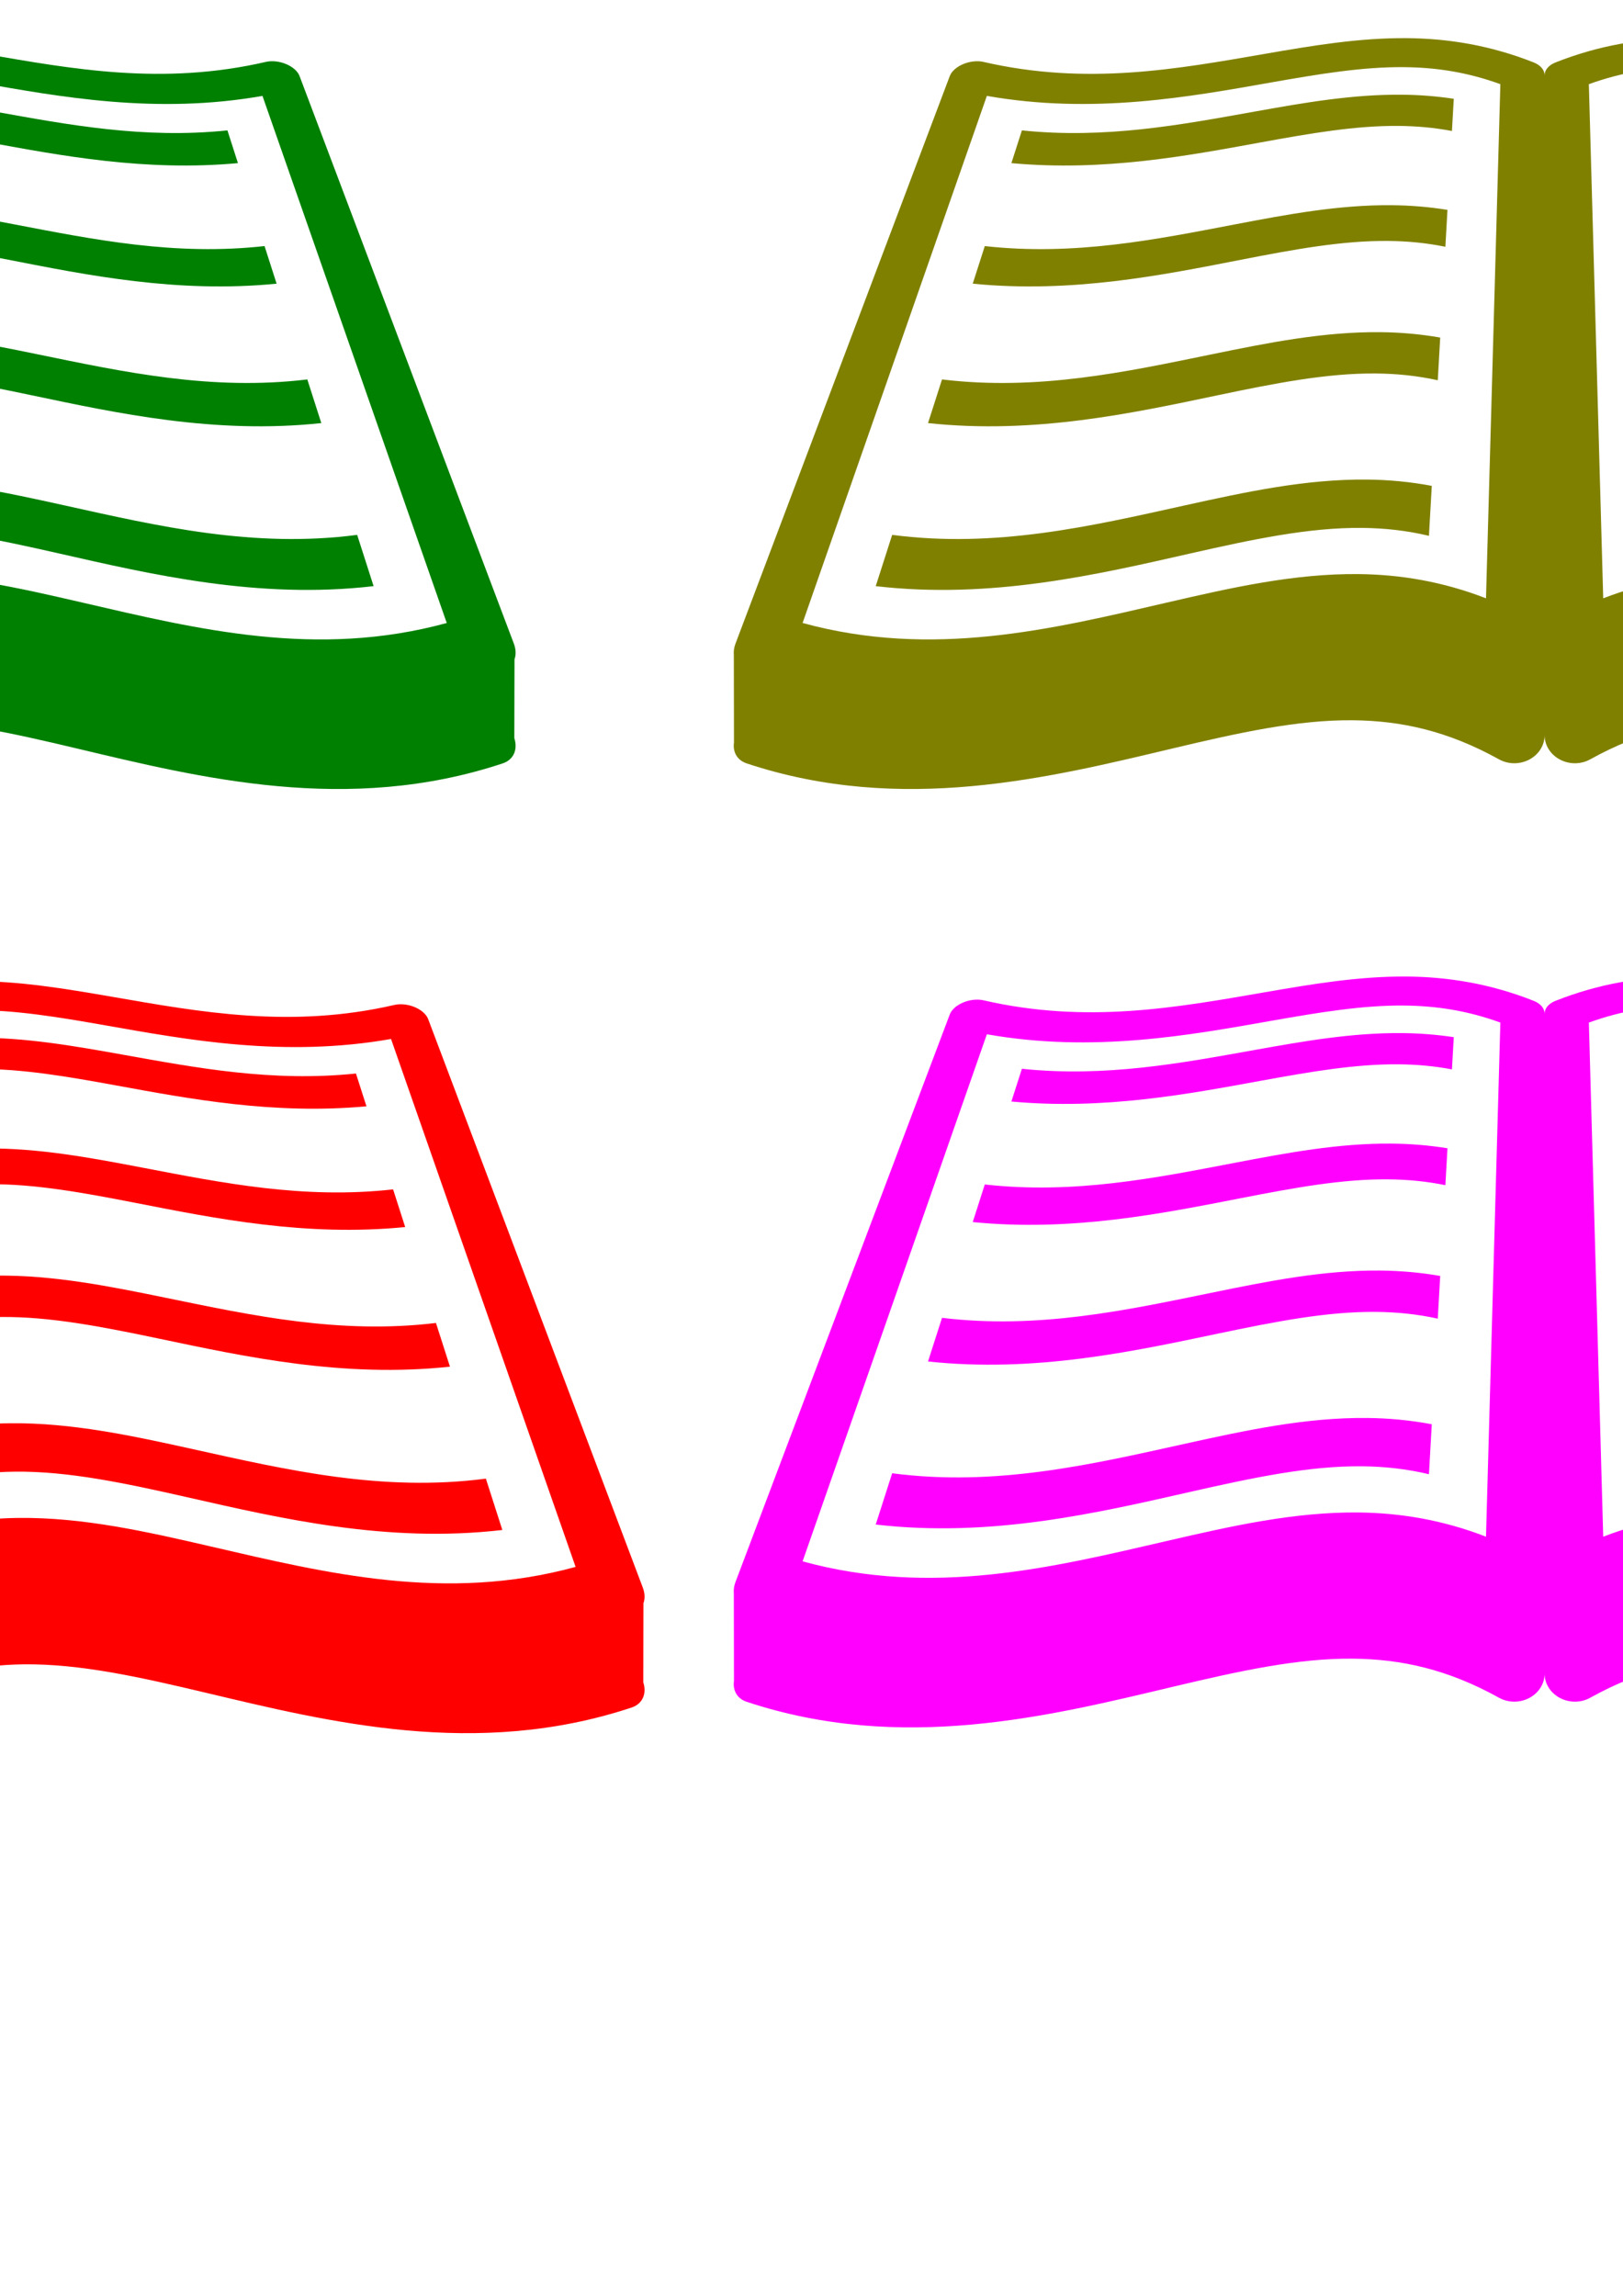 <?xml version="1.0" encoding="UTF-8" standalone="no"?>
<!-- Created with Inkscape (http://www.inkscape.org/) -->

<svg
   xmlns:dc="http://purl.org/dc/elements/1.1/"
   xmlns:cc="http://creativecommons.org/ns#"
   xmlns:rdf="http://www.w3.org/1999/02/22-rdf-syntax-ns#"
   xmlns:svg="http://www.w3.org/2000/svg"
   xmlns="http://www.w3.org/2000/svg"
   xmlns:sodipodi="http://sodipodi.sourceforge.net/DTD/sodipodi-0.dtd"
   xmlns:inkscape="http://www.inkscape.org/namespaces/inkscape"
   id="svg8"
   version="1.1"
   viewBox="0 0 210 297"
   height="1122.52"
   width="793.701"
   inkscape:version="0.92.5 (0.92.5+68)"
   sodipodi:docname="drawing - inkscape file .svg">
  <defs
     id="defs2" />
  <sodipodi:namedview
     id="base"
     pagecolor="#ffffff"
     bordercolor="#666666"
     borderopacity="1.0"
     inkscape:pageopacity="0.0"
     inkscape:pageshadow="2"
     inkscape:zoom="0.23733652"
     inkscape:cx="211.89833"
     inkscape:cy="755.43513"
     inkscape:document-units="px"
     inkscape:current-layer="layer1"
     showgrid="false"
     units="px"
     showborder="false"
     showguides="true"
     inkscape:guide-bbox="true"
     inkscape:object-paths="true"
     inkscape:snap-intersection-paths="false"
     inkscape:snap-smooth-nodes="true"
     inkscape:window-width="1319"
     inkscape:window-height="704"
     inkscape:window-x="47"
     inkscape:window-y="27"
     inkscape:window-maximized="1"
     inkscape:object-nodes="false"
     inkscape:snap-nodes="false" />
  <g
     inkscape:label="Layer 1"
     inkscape:groupmode="layer"
     id="layer1">
    <path
       style="color:#000000;font-style:normal;font-variant:normal;font-weight:normal;font-stretch:normal;font-size:medium;line-height:normal;font-family:sans-serif;font-variant-ligatures:normal;font-variant-position:normal;font-variant-caps:normal;font-variant-numeric:normal;font-variant-alternates:normal;font-feature-settings:normal;text-indent:0;text-align:start;text-decoration:none;text-decoration-line:none;text-decoration-style:solid;text-decoration-color:#000000;letter-spacing:normal;word-spacing:normal;text-transform:none;writing-mode:lr-tb;direction:ltr;text-orientation:mixed;dominant-baseline:auto;baseline-shift:baseline;text-anchor:start;white-space:normal;shape-padding:0;clip-rule:nonzero;display:inline;overflow:visible;visibility:visible;opacity:1;isolation:auto;mix-blend-mode:normal;color-interpolation:sRGB;color-interpolation-filters:linearRGB;solid-color:#000000;solid-opacity:1;vector-effect:none;fill:#ff0000;fill-opacity:1;fill-rule:nonzero;stroke:none;stroke-width:30;stroke-linecap:round;stroke-linejoin:round;stroke-miterlimit:4;stroke-dasharray:none;stroke-dashoffset:0;stroke-opacity:1;color-rendering:auto;image-rendering:auto;shape-rendering:auto;text-rendering:auto;enable-background:accumulate"
       d="M -149.236 478.963 C -172.615 478.78 -195.296 482.612 -218.387 486.605 C -261.419 494.048 -305.643 502.252 -356.221 490.584 C -359.211 489.895 -362.888 490.285 -366.133 491.639 C -369.389 492.997 -371.837 495.169 -372.715 497.492 L -477.508 775 C -477.959 776.195 -478.222 777.362 -478.324 778.482 L -478.332 778.48 L -478.332 778.604 C -478.382 779.233 -478.384 779.847 -478.328 780.441 L -478.256 823.414 C -478.409 824.507 -478.406 825.558 -478.25 826.547 L -478.25 826.596 L -478.244 826.596 C -477.715 829.834 -475.572 832.401 -472.088 833.559 C -396.29 858.741 -323.863 840.533 -263.693 826.244 C -231.597 818.622 -202.658 812.188 -175.4 812.482 C -152.094 812.735 -129.383 817.571 -104.121 831.592 C -99.588 834.107 -93.911 834.136 -89.277 831.67 C -84.665 829.215 -81.831 824.681 -81.83 819.814 C -81.829 824.681 -78.993 829.215 -74.381 831.67 C -69.747 834.136 -64.07 834.107 -59.537 831.592 C -34.276 817.571 -11.564 812.734 11.742 812.482 C 39 812.188 67.938 818.622 100.035 826.244 C 160.205 840.533 232.63 858.741 308.428 833.559 C 311.201 832.637 313.124 830.823 314.062 828.488 L 314.068 828.488 L 314.068 828.473 C 314.905 826.38 314.941 823.869 314.086 821.207 L 314.176 782.703 L 314.164 782.703 C 314.97 780.478 314.911 777.812 313.85 775 L 209.055 497.492 C 208.177 495.169 205.731 492.997 202.475 491.639 C 199.23 490.285 195.553 489.895 192.562 490.584 C 141.985 502.252 97.761 494.048 54.729 486.605 C 31.638 482.612 8.957 478.78 -14.422 478.963 C -34.406 479.119 -55.136 482.373 -76.564 490.875 C -79.822 492.168 -81.83 494.539 -81.83 497.119 C -81.83 494.539 -83.836 492.168 -87.094 490.875 C -108.522 482.373 -129.253 479.119 -149.236 478.963 z M -150.758 493.148 C -135.219 493.272 -120.003 495.469 -103.467 501.469 L -110.49 752.85 C -131.725 744.623 -152.479 741.223 -172.732 741.01 C -204.25 740.678 -235.105 747.66 -266.641 754.961 C -322.932 767.993 -381.177 782.315 -444.701 764.918 L -354.582 507.199 C -302.588 516.382 -255.405 507.653 -215.334 500.59 C -191.984 496.474 -170.844 492.989 -150.758 493.148 z M -12.9 493.148 C 7.186 492.989 28.326 496.474 51.676 500.59 C 91.747 507.653 138.93 516.382 190.924 507.199 L 281.043 764.918 C 217.519 782.315 159.273 767.993 102.982 754.961 C 71.447 747.66 40.592 740.678 9.074 741.01 C -11.179 741.223 -31.933 744.623 -53.168 752.85 L -60.191 501.469 C -43.655 495.469 -28.439 493.272 -12.9 493.148 z M -151.715 506.613 C -175.953 506.417 -199.489 510.539 -223.461 514.834 C -259.596 521.308 -296.559 528.316 -337.453 524.062 L -342.588 540.07 C -297.28 544.25 -256.11 536.413 -220.391 529.887 C -196.133 525.454 -174.182 521.701 -153.344 521.873 C -144.586 521.945 -135.939 522.683 -127.141 524.361 L -126.246 508.607 C -134.837 507.306 -143.33 506.681 -151.715 506.613 z M -11.943 506.613 C -20.328 506.681 -28.821 507.306 -37.412 508.607 L -36.518 524.361 C -27.719 522.683 -19.072 521.945 -10.314 521.873 C 10.524 521.701 32.475 525.454 56.732 529.887 C 92.452 536.413 133.622 544.25 178.93 540.07 L 173.795 524.062 C 132.9 528.316 95.938 521.308 59.803 514.834 C 35.831 510.539 12.295 506.417 -11.943 506.613 z M -156.559 560.643 C -182.475 560.418 -207.69 565.132 -233.391 570.049 C -272.168 577.467 -311.888 585.508 -355.598 580.627 L -361.494 599.012 C -312.987 603.821 -268.688 594.807 -230.305 587.309 C -204.264 582.221 -180.716 577.918 -158.404 578.115 C -149.027 578.198 -139.774 579.043 -130.359 580.969 L -129.334 562.924 C -138.515 561.435 -147.593 560.72 -156.559 560.643 z M -7.1 560.643 C -16.065 560.72 -25.143 561.435 -34.324 562.924 L -33.299 580.969 C -23.884 579.043 -14.631 578.198 -5.254 578.115 C 17.058 577.918 40.605 582.221 66.646 587.309 C 105.03 594.807 149.329 603.821 197.836 599.012 L 191.939 580.627 C 148.229 585.508 108.51 577.467 69.732 570.049 C 44.032 565.132 18.817 560.418 -7.1 560.643 z M -162.125 622.721 C -189.97 622.461 -217.119 627.907 -244.816 633.59 C -286.653 642.174 -329.572 651.491 -376.514 645.834 L -383.359 667.172 C -331.168 672.765 -283.22 662.286 -241.744 653.582 C -213.636 647.683 -188.246 642.695 -164.236 642.924 C -154.146 643.02 -144.192 644 -134.068 646.23 L -132.881 625.354 C -142.74 623.635 -152.492 622.81 -162.125 622.721 z M -1.533 622.721 C -11.166 622.81 -20.918 623.635 -30.777 625.354 L -29.59 646.23 C -19.467 644 -9.512 643.02 0.578 642.924 C 24.587 642.695 49.978 647.683 78.086 653.582 C 119.562 662.286 167.51 672.765 219.701 667.172 L 212.855 645.834 C 165.914 651.491 122.995 642.174 81.158 633.59 C 53.461 627.907 26.311 622.461 -1.533 622.721 z M -168.588 694.791 C -198.671 694.488 -228.075 700.848 -258.105 707.492 C -303.525 717.541 -350.204 728.466 -400.893 721.83 L -408.932 746.893 C -352.451 753.478 -300.204 741.144 -255.094 730.918 C -224.564 723.997 -197.018 718.152 -171.031 718.42 C -160.11 718.532 -149.34 719.681 -138.393 722.295 L -137.004 697.865 C -147.649 695.858 -158.181 694.896 -168.588 694.791 z M 4.93 694.791 C -5.477 694.896 -16.009 695.858 -26.654 697.865 L -25.266 722.295 C -14.318 719.681 -3.549 718.532 7.373 718.42 C 33.359 718.152 60.905 723.997 91.436 730.918 C 136.545 741.144 188.792 753.478 245.273 746.893 L 237.234 721.83 C 186.546 728.466 139.866 717.541 94.447 707.492 C 64.417 700.848 35.012 694.488 4.93 694.791 z M -478.131 781.648 C -478.119 781.702 -478.107 781.755 -478.094 781.809 C -478.107 781.755 -478.119 781.702 -478.131 781.648 z M 313.791 783.574 C 313.784 783.589 313.777 783.604 313.77 783.619 C 313.777 783.604 313.784 783.589 313.791 783.574 z M -477.199 784.057 C -477.184 784.083 -477.166 784.107 -477.15 784.133 C -477.166 784.107 -477.184 784.083 -477.199 784.057 z M 313.326 784.396 C 313.31 784.421 313.295 784.446 313.279 784.471 C 313.295 784.446 313.31 784.421 313.326 784.396 z M -476.547 785.01 C -476.5 785.07 -476.453 785.13 -476.404 785.189 C -476.453 785.13 -476.5 785.07 -476.547 785.01 z M 312.779 785.145 C 312.748 785.183 312.72 785.224 312.688 785.262 C 312.72 785.224 312.748 785.183 312.779 785.145 z M 312.127 785.855 C 312.088 785.894 312.052 785.933 312.012 785.971 C 312.052 785.933 312.088 785.893 312.127 785.855 z M 311.402 786.484 C 311.347 786.527 311.297 786.573 311.24 786.615 C 311.297 786.574 311.347 786.527 311.402 786.484 z M -474.658 786.785 C -474.582 786.838 -474.5 786.887 -474.422 786.938 C -474.501 786.887 -474.582 786.838 -474.658 786.785 z M 310.59 787.049 C 310.52 787.092 310.456 787.138 310.385 787.18 C 310.456 787.138 310.52 787.092 310.59 787.049 z M -473.58 787.422 C -473.482 787.472 -473.386 787.523 -473.285 787.57 C -473.386 787.523 -473.482 787.472 -473.58 787.422 z M -99.604 787.719 C -98.974 787.839 -98.337 787.921 -97.697 787.963 C -98.337 787.921 -98.974 787.839 -99.604 787.719 z "
       transform="scale(0.265)"
       id="rect815" />
    <path
       id="path915"
       d="m -272.029,126.331 c -6.186,-0.048 -12.187,0.965 -18.296,2.022 -11.386,1.969 -23.087,4.14 -36.469,1.053 -0.791,-0.182 -1.764,-0.079 -2.623,0.279 -0.862,0.359 -1.509,0.934 -1.742,1.549 l -27.726,73.424 c -0.119,0.316 -0.189,0.625 -0.216,0.921 l -0.002,-5.2e-4 v 0.033 c -0.013,0.167 -0.014,0.329 0.001,0.486 l 0.019,11.37 c -0.041,0.289 -0.04,0.567 0.002,0.829 v 0.013 h 0.002 c 0.14,0.857 0.707,1.536 1.629,1.842 20.055,6.663 39.218,1.845 55.138,-1.935 8.492,-2.017 16.149,-3.719 23.361,-3.641 6.166,0.067 12.176,1.346 18.859,5.056 1.199,0.665 2.701,0.673 3.927,0.021 1.22,-0.65 1.97,-1.849 1.97,-3.137 3.1e-4,1.288 0.751,2.487 1.971,3.137 1.226,0.653 2.728,0.645 3.927,-0.021 6.684,-3.71 12.693,-4.989 18.859,-5.056 7.212,-0.078 14.869,1.624 23.361,3.641 15.92,3.781 35.082,8.598 55.137,1.935 0.734,-0.244 1.243,-0.724 1.491,-1.342 h 0.002 v -0.004 c 0.221,-0.554 0.231,-1.218 0.005,-1.922 l 0.024,-10.188 h -0.003 c 0.213,-0.589 0.198,-1.294 -0.083,-2.038 l -27.728,-73.424 c -0.232,-0.615 -0.879,-1.189 -1.741,-1.549 -0.859,-0.358 -1.831,-0.461 -2.623,-0.279 -13.382,3.087 -25.083,0.916 -36.469,-1.053 -6.109,-1.057 -12.11,-2.07 -18.296,-2.022 -5.287,0.041 -10.772,0.902 -16.442,3.152 -0.862,0.342 -1.393,0.969 -1.393,1.652 -1e-4,-0.683 -0.531,-1.31 -1.393,-1.652 -5.67,-2.249 -11.155,-3.11 -16.442,-3.152 z m -0.403,3.753 c 4.111,0.033 8.137,0.614 12.512,2.201 l -1.858,66.511 c -5.618,-2.177 -11.109,-3.076 -16.468,-3.133 -8.339,-0.088 -16.503,1.76 -24.847,3.691 -14.894,3.448 -30.304,7.237 -47.112,2.634 l 23.844,-68.188 c 13.757,2.43 26.24,0.12 36.843,-1.749 6.178,-1.089 11.771,-2.011 17.086,-1.969 z m 36.475,0 c 5.314,-0.042 10.908,0.88 17.086,1.969 10.602,1.869 23.086,4.178 36.843,1.749 l 23.844,68.188 c -16.807,4.603 -32.218,0.814 -47.112,-2.634 -8.344,-1.932 -16.507,-3.779 -24.847,-3.691 -5.359,0.057 -10.85,0.956 -16.468,3.133 l -1.858,-66.511 c 4.375,-1.587 8.401,-2.169 12.512,-2.201 z m -36.728,3.563 c -6.413,-0.052 -12.64,1.039 -18.983,2.175 -9.561,1.713 -19.34,3.567 -30.16,2.442 l -1.359,4.235 c 11.988,1.106 22.881,-0.968 32.331,-2.694 6.418,-1.173 12.226,-2.166 17.739,-2.12 2.317,0.019 4.605,0.214 6.933,0.658 l 0.237,-4.168 c -2.273,-0.344 -4.52,-0.51 -6.739,-0.528 z m 36.981,0 c -2.218,0.018 -4.466,0.183 -6.739,0.528 l 0.237,4.168 c 2.328,-0.444 4.616,-0.639 6.933,-0.658 5.514,-0.045 11.321,0.948 17.739,2.12 9.451,1.727 20.344,3.8 32.331,2.694 l -1.359,-4.235 c -10.82,1.125 -20.6,-0.729 -30.16,-2.442 -6.343,-1.136 -12.57,-2.227 -18.983,-2.175 z m -38.263,14.295 c -6.857,-0.059 -13.529,1.188 -20.328,2.489 -10.26,1.963 -20.769,4.09 -32.334,2.799 l -1.56,4.864 c 12.834,1.272 24.555,-1.113 34.711,-3.096 6.89,-1.346 13.12,-2.485 19.024,-2.432 2.481,0.022 4.929,0.246 7.42,0.755 l 0.271,-4.774 c -2.429,-0.394 -4.831,-0.583 -7.203,-0.604 z m 39.544,0 c -2.372,0.021 -4.774,0.21 -7.203,0.604 l 0.271,4.774 c 2.491,-0.509 4.939,-0.733 7.42,-0.755 5.903,-0.052 12.134,1.086 19.024,2.432 10.156,1.984 21.876,4.369 34.711,3.096 l -1.56,-4.864 c -11.565,1.291 -22.074,-0.836 -32.334,-2.799 -6.8,-1.301 -13.471,-2.548 -20.328,-2.489 z m -41.017,16.425 c -7.367,-0.069 -14.55,1.372 -21.879,2.876 -11.069,2.271 -22.425,4.736 -34.845,3.24 l -1.811,5.646 c 13.809,1.48 26.495,-1.293 37.469,-3.596 7.437,-1.561 14.155,-2.88 20.507,-2.82 2.67,0.025 5.303,0.285 7.982,0.875 l 0.314,-5.524 c -2.609,-0.455 -5.189,-0.673 -7.738,-0.697 z m 42.49,0 c -2.549,0.024 -5.129,0.242 -7.738,0.697 l 0.314,5.524 c 2.678,-0.59 5.312,-0.849 7.982,-0.875 6.352,-0.06 13.07,1.259 20.507,2.82 10.974,2.303 23.66,5.076 37.469,3.596 l -1.811,-5.646 c -12.42,1.497 -23.776,-0.968 -34.845,-3.24 -7.328,-1.504 -14.512,-2.944 -21.879,-2.876 z m -44.2,19.069 c -7.959,-0.08 -15.739,1.603 -23.685,3.361 -12.017,2.659 -24.368,5.549 -37.779,3.794 l -2.127,6.631 c 14.944,1.742 28.768,-1.521 40.703,-4.227 8.078,-1.831 15.366,-3.378 22.242,-3.307 2.89,0.03 5.739,0.334 8.636,1.025 l 0.367,-6.464 c -2.816,-0.531 -5.603,-0.786 -8.357,-0.813 z m 45.91,0 c -2.754,0.028 -5.54,0.282 -8.357,0.813 l 0.367,6.464 c 2.897,-0.692 5.746,-0.995 8.636,-1.025 6.876,-0.071 14.164,1.476 22.242,3.307 11.935,2.706 25.759,5.969 40.703,4.227 l -2.127,-6.631 c -13.411,1.756 -25.762,-1.135 -37.779,-3.794 -7.946,-1.758 -15.725,-3.441 -23.685,-3.361 z m -127.81,22.981 c 0.003,0.014 0.006,0.028 0.01,0.042 -0.003,-0.014 -0.007,-0.028 -0.01,-0.042 z m 209.529,0.51 c -0.002,0.004 -0.004,0.008 -0.006,0.012 0.002,-0.004 0.004,-0.008 0.006,-0.012 z m -209.283,0.128 c 0.004,0.007 0.009,0.013 0.013,0.02 -0.004,-0.007 -0.009,-0.013 -0.013,-0.02 z m 209.16,0.09 c -0.004,0.007 -0.008,0.013 -0.012,0.02 0.004,-0.006 0.008,-0.013 0.012,-0.02 z m -208.987,0.162 c 0.013,0.016 0.025,0.032 0.038,0.048 -0.013,-0.016 -0.025,-0.032 -0.038,-0.048 z m 208.843,0.036 c -0.008,0.01 -0.016,0.021 -0.024,0.031 0.008,-0.01 0.016,-0.021 0.024,-0.031 z m -0.173,0.188 c -0.01,0.01 -0.02,0.021 -0.03,0.03 0.011,-0.01 0.02,-0.02 0.03,-0.03 z m -0.192,0.166 c -0.015,0.011 -0.028,0.024 -0.043,0.035 0.015,-0.011 0.028,-0.023 0.043,-0.035 z m -207.979,0.08 c 0.02,0.014 0.042,0.027 0.062,0.04 -0.021,-0.013 -0.042,-0.026 -0.062,-0.04 z m 207.764,0.07 c -0.018,0.011 -0.035,0.024 -0.054,0.035 0.019,-0.011 0.036,-0.023 0.054,-0.035 z m -207.478,0.099 c 0.026,0.013 0.051,0.027 0.078,0.039 -0.027,-0.013 -0.052,-0.026 -0.078,-0.039 z m 98.948,0.079 c 0.167,0.032 0.335,0.053 0.504,0.065 -0.169,-0.011 -0.338,-0.033 -0.504,-0.065 z"
       style="color:#000000;font-style:normal;font-variant:normal;font-weight:normal;font-stretch:normal;font-size:medium;line-height:normal;font-family:sans-serif;font-variant-ligatures:normal;font-variant-position:normal;font-variant-caps:normal;font-variant-numeric:normal;font-variant-alternates:normal;font-feature-settings:normal;text-indent:0;text-align:start;text-decoration:none;text-decoration-line:none;text-decoration-style:solid;text-decoration-color:#000000;letter-spacing:normal;word-spacing:normal;text-transform:none;writing-mode:lr-tb;direction:ltr;text-orientation:mixed;dominant-baseline:auto;baseline-shift:baseline;text-anchor:start;white-space:normal;shape-padding:0;clip-rule:nonzero;display:inline;overflow:visible;visibility:visible;opacity:1;isolation:auto;mix-blend-mode:normal;color-interpolation:sRGB;color-interpolation-filters:linearRGB;solid-color:#000000;solid-opacity:1;vector-effect:none;fill:#0000ff;fill-opacity:1;fill-rule:nonzero;stroke:none;stroke-width:7.938;stroke-linecap:round;stroke-linejoin:round;stroke-miterlimit:4;stroke-dasharray:none;stroke-dashoffset:0;stroke-opacity:1;color-rendering:auto;image-rendering:auto;shape-rendering:auto;text-rendering:auto;enable-background:accumulate"
       inkscape:connector-curvature="0"
       inkscape:transform-center-y="5.5179906" />
    <path
       inkscape:transform-center-y="5.5179906"
       inkscape:connector-curvature="0"
       style="color:#000000;font-style:normal;font-variant:normal;font-weight:normal;font-stretch:normal;font-size:medium;line-height:normal;font-family:sans-serif;font-variant-ligatures:normal;font-variant-position:normal;font-variant-caps:normal;font-variant-numeric:normal;font-variant-alternates:normal;font-feature-settings:normal;text-indent:0;text-align:start;text-decoration:none;text-decoration-line:none;text-decoration-style:solid;text-decoration-color:#000000;letter-spacing:normal;word-spacing:normal;text-transform:none;writing-mode:lr-tb;direction:ltr;text-orientation:mixed;dominant-baseline:auto;baseline-shift:baseline;text-anchor:start;white-space:normal;shape-padding:0;clip-rule:nonzero;display:inline;overflow:visible;visibility:visible;opacity:1;isolation:auto;mix-blend-mode:normal;color-interpolation:sRGB;color-interpolation-filters:linearRGB;solid-color:#000000;solid-opacity:1;vector-effect:none;fill:#ff00ff;fill-opacity:1;fill-rule:nonzero;stroke:none;stroke-width:7.938;stroke-linecap:round;stroke-linejoin:round;stroke-miterlimit:4;stroke-dasharray:none;stroke-dashoffset:0;stroke-opacity:1;color-rendering:auto;image-rendering:auto;shape-rendering:auto;text-rendering:auto;enable-background:accumulate"
       d="m 182.022,126.331 c -6.186,-0.048 -12.187,0.965 -18.296,2.022 -11.386,1.969 -23.087,4.14 -36.469,1.053 -0.791,-0.182 -1.764,-0.079 -2.623,0.279 -0.862,0.359 -1.509,0.934 -1.742,1.549 l -27.726,73.424 c -0.119,0.316 -0.189,0.625 -0.216,0.921 l -0.002,-5.2e-4 v 0.033 c -0.013,0.167 -0.014,0.329 10e-4,0.486 l 0.019,11.37 c -0.041,0.289 -0.04,0.567 0.002,0.829 v 0.013 h 0.002 c 0.14,0.857 0.707,1.536 1.629,1.842 20.055,6.663 39.218,1.845 55.138,-1.935 8.492,-2.017 16.149,-3.719 23.361,-3.641 6.166,0.067 12.176,1.346 18.859,5.056 1.199,0.665 2.701,0.673 3.927,0.021 1.22,-0.65 1.97,-1.849 1.97,-3.137 3.1e-4,1.288 0.751,2.487 1.971,3.137 1.226,0.653 2.728,0.645 3.927,-0.021 6.684,-3.71 12.693,-4.989 18.859,-5.056 7.212,-0.078 14.869,1.624 23.361,3.641 15.92,3.781 35.082,8.598 55.137,1.935 0.734,-0.244 1.243,-0.724 1.491,-1.342 h 0.002 v -0.004 c 0.221,-0.554 0.231,-1.218 0.005,-1.922 l 0.024,-10.188 h -0.003 c 0.213,-0.589 0.198,-1.294 -0.083,-2.038 l -27.728,-73.424 c -0.232,-0.615 -0.879,-1.189 -1.741,-1.549 -0.859,-0.358 -1.831,-0.461 -2.623,-0.279 -13.382,3.087 -25.083,0.916 -36.469,-1.053 -6.109,-1.057 -12.11,-2.07 -18.296,-2.022 -5.287,0.041 -10.772,0.902 -16.442,3.152 -0.862,0.342 -1.393,0.969 -1.393,1.652 -10e-5,-0.683 -0.531,-1.31 -1.393,-1.652 -5.67,-2.249 -11.155,-3.11 -16.442,-3.152 z m -0.403,3.753 c 4.111,0.033 8.137,0.614 12.512,2.201 l -1.858,66.511 c -5.618,-2.177 -11.109,-3.076 -16.468,-3.133 -8.339,-0.088 -16.503,1.76 -24.847,3.691 -14.894,3.448 -30.304,7.237 -47.112,2.634 l 23.844,-68.188 c 13.757,2.43 26.24,0.12 36.843,-1.749 6.178,-1.089 11.771,-2.011 17.086,-1.969 z m 36.475,0 c 5.314,-0.042 10.908,0.88 17.086,1.969 10.602,1.869 23.086,4.178 36.843,1.749 l 23.844,68.188 c -16.807,4.603 -32.218,0.814 -47.112,-2.634 -8.344,-1.932 -16.507,-3.779 -24.847,-3.691 -5.359,0.057 -10.85,0.956 -16.468,3.133 l -1.858,-66.511 c 4.375,-1.587 8.401,-2.169 12.512,-2.201 z m -36.728,3.563 c -6.413,-0.052 -12.64,1.039 -18.983,2.175 -9.561,1.713 -19.34,3.567 -30.16,2.442 l -1.359,4.235 c 11.988,1.106 22.881,-0.968 32.331,-2.694 6.418,-1.173 12.226,-2.166 17.739,-2.12 2.317,0.019 4.605,0.214 6.933,0.658 l 0.237,-4.168 c -2.273,-0.344 -4.52,-0.51 -6.739,-0.528 z m 36.981,0 c -2.218,0.018 -4.466,0.183 -6.739,0.528 l 0.237,4.168 c 2.328,-0.444 4.616,-0.639 6.933,-0.658 5.514,-0.045 11.321,0.948 17.739,2.12 9.451,1.727 20.344,3.8 32.331,2.694 l -1.359,-4.235 c -10.82,1.125 -20.6,-0.729 -30.16,-2.442 -6.343,-1.136 -12.57,-2.227 -18.983,-2.175 z m -38.263,14.295 c -6.857,-0.059 -13.529,1.188 -20.328,2.489 -10.26,1.963 -20.769,4.09 -32.334,2.799 l -1.56,4.864 c 12.834,1.272 24.555,-1.113 34.711,-3.096 6.89,-1.346 13.12,-2.485 19.024,-2.432 2.481,0.022 4.929,0.246 7.42,0.755 l 0.271,-4.774 c -2.429,-0.394 -4.831,-0.583 -7.203,-0.604 z m 39.544,0 c -2.372,0.021 -4.774,0.21 -7.203,0.604 l 0.271,4.774 c 2.491,-0.509 4.939,-0.733 7.42,-0.755 5.903,-0.052 12.134,1.086 19.024,2.432 10.156,1.984 21.876,4.369 34.711,3.096 l -1.56,-4.864 c -11.565,1.291 -22.074,-0.836 -32.334,-2.799 -6.8,-1.301 -13.471,-2.548 -20.328,-2.489 z m -41.017,16.425 c -7.367,-0.069 -14.55,1.372 -21.879,2.876 -11.069,2.271 -22.425,4.736 -34.845,3.24 l -1.811,5.646 c 13.809,1.48 26.495,-1.293 37.469,-3.596 7.437,-1.561 14.155,-2.88 20.507,-2.82 2.67,0.025 5.303,0.285 7.982,0.875 l 0.314,-5.524 c -2.609,-0.455 -5.189,-0.673 -7.738,-0.697 z m 42.49,0 c -2.549,0.024 -5.129,0.242 -7.738,0.697 l 0.314,5.524 c 2.678,-0.59 5.312,-0.849 7.982,-0.875 6.352,-0.06 13.07,1.259 20.507,2.82 10.974,2.303 23.66,5.076 37.469,3.596 l -1.811,-5.646 c -12.42,1.497 -23.776,-0.968 -34.845,-3.24 -7.328,-1.504 -14.512,-2.944 -21.879,-2.876 z m -44.2,19.069 c -7.959,-0.08 -15.739,1.603 -23.685,3.361 -12.017,2.659 -24.368,5.549 -37.779,3.794 l -2.127,6.631 c 14.944,1.742 28.768,-1.521 40.703,-4.227 8.078,-1.831 15.366,-3.378 22.242,-3.307 2.89,0.03 5.739,0.334 8.636,1.025 l 0.367,-6.464 c -2.816,-0.531 -5.603,-0.786 -8.357,-0.813 z m 45.91,0 c -2.754,0.028 -5.54,0.282 -8.357,0.813 l 0.367,6.464 c 2.897,-0.692 5.746,-0.995 8.636,-1.025 6.876,-0.071 14.164,1.476 22.242,3.307 11.935,2.706 25.759,5.969 40.703,4.227 l -2.127,-6.631 c -13.411,1.756 -25.762,-1.135 -37.779,-3.794 -7.946,-1.758 -15.725,-3.441 -23.685,-3.361 z M 95.002,206.416 c 0.003,0.014 0.006,0.028 0.01,0.042 -0.003,-0.014 -0.007,-0.028 -0.01,-0.042 z m 209.529,0.51 c -0.002,0.004 -0.004,0.008 -0.006,0.012 0.002,-0.004 0.004,-0.008 0.006,-0.012 z m -209.283,0.128 c 0.004,0.007 0.009,0.013 0.013,0.02 -0.004,-0.007 -0.009,-0.013 -0.013,-0.02 z m 209.16,0.09 c -0.004,0.007 -0.008,0.013 -0.012,0.02 0.004,-0.006 0.008,-0.013 0.012,-0.02 z m -208.987,0.162 c 0.013,0.016 0.025,0.032 0.038,0.048 -0.013,-0.016 -0.025,-0.032 -0.038,-0.048 z m 208.843,0.036 c -0.008,0.01 -0.016,0.021 -0.024,0.031 0.008,-0.01 0.016,-0.021 0.024,-0.031 z m -0.173,0.188 c -0.01,0.01 -0.02,0.021 -0.03,0.03 0.011,-0.01 0.02,-0.02 0.03,-0.03 z m -0.192,0.166 c -0.015,0.011 -0.028,0.024 -0.043,0.035 0.015,-0.011 0.028,-0.023 0.043,-0.035 z m -207.979,0.08 c 0.02,0.014 0.042,0.027 0.062,0.04 -0.021,-0.013 -0.042,-0.026 -0.062,-0.04 z m 207.764,0.07 c -0.018,0.011 -0.035,0.024 -0.054,0.035 0.019,-0.011 0.036,-0.023 0.054,-0.035 z m -207.478,0.099 c 0.026,0.013 0.051,0.027 0.078,0.039 -0.027,-0.013 -0.052,-0.026 -0.078,-0.039 z m 98.948,0.079 c 0.167,0.032 0.335,0.053 0.504,0.065 -0.169,-0.011 -0.338,-0.033 -0.504,-0.065 z"
       id="path917" />
    <path
       id="path919"
       d="m 182.022,4.935 c -6.186,-0.048 -12.187,0.965 -18.296,2.022 -11.386,1.969 -23.087,4.14 -36.469,1.053 -0.791,-0.182 -1.764,-0.079 -2.623,0.279 -0.862,0.359 -1.509,0.934 -1.742,1.549 L 95.167,83.261 c -0.119,0.316 -0.189,0.625 -0.216,0.921 l -0.002,-5.2e-4 v 0.033 c -0.013,0.167 -0.014,0.329 10e-4,0.486 l 0.019,11.37 c -0.041,0.289 -0.04,0.567 0.002,0.829 v 0.013 h 0.002 c 0.14,0.857 0.707,1.536 1.629,1.842 20.055,6.663 39.218,1.845 55.138,-1.935 8.492,-2.017 16.149,-3.719 23.361,-3.641 6.166,0.067 12.176,1.346 18.859,5.056 1.199,0.665 2.701,0.673 3.927,0.021 1.22,-0.65 1.97,-1.849 1.97,-3.137 3.1e-4,1.288 0.751,2.487 1.971,3.137 1.226,0.653 2.728,0.645 3.927,-0.021 6.684,-3.71 12.693,-4.989 18.859,-5.056 7.212,-0.078 14.869,1.624 23.361,3.641 15.92,3.781 35.082,8.598 55.137,1.935 0.734,-0.244 1.243,-0.724 1.491,-1.342 h 0.002 v -0.004 c 0.221,-0.554 0.231,-1.218 0.005,-1.922 l 0.024,-10.188 h -0.003 c 0.213,-0.589 0.198,-1.294 -0.083,-2.038 L 276.821,9.837 c -0.232,-0.615 -0.879,-1.189 -1.741,-1.549 -0.859,-0.358 -1.831,-0.461 -2.623,-0.279 -13.382,3.087 -25.083,0.916 -36.469,-1.053 -6.109,-1.057 -12.11,-2.07 -18.296,-2.022 -5.287,0.041 -10.772,0.902 -16.442,3.152 -0.862,0.342 -1.393,0.969 -1.393,1.652 -10e-5,-0.683 -0.531,-1.31 -1.393,-1.652 -5.67,-2.249 -11.155,-3.11 -16.442,-3.152 z m -0.403,3.753 c 4.111,0.033 8.137,0.614 12.512,2.201 l -1.858,66.511 c -5.618,-2.177 -11.109,-3.076 -16.468,-3.133 -8.339,-0.088 -16.503,1.76 -24.847,3.691 -14.894,3.448 -30.304,7.237 -47.112,2.634 l 23.844,-68.188 c 13.757,2.43 26.24,0.12 36.843,-1.749 6.178,-1.089 11.771,-2.011 17.086,-1.969 z m 36.475,0 c 5.314,-0.042 10.908,0.88 17.086,1.969 10.602,1.869 23.086,4.178 36.843,1.749 l 23.844,68.188 c -16.807,4.603 -32.218,0.814 -47.112,-2.634 -8.344,-1.932 -16.507,-3.779 -24.847,-3.691 -5.359,0.057 -10.85,0.956 -16.468,3.133 l -1.858,-66.511 c 4.375,-1.587 8.401,-2.169 12.512,-2.201 z m -36.728,3.563 c -6.413,-0.052 -12.64,1.039 -18.983,2.175 -9.561,1.713 -19.34,3.567 -30.16,2.442 l -1.359,4.235 c 11.988,1.106 22.881,-0.968 32.331,-2.694 6.418,-1.173 12.226,-2.166 17.739,-2.12 2.317,0.019 4.605,0.214 6.933,0.658 l 0.237,-4.168 c -2.273,-0.344 -4.52,-0.51 -6.739,-0.528 z m 36.981,0 c -2.218,0.018 -4.466,0.183 -6.739,0.528 l 0.237,4.168 c 2.328,-0.444 4.616,-0.639 6.933,-0.658 5.514,-0.045 11.321,0.948 17.739,2.12 9.451,1.727 20.344,3.8 32.331,2.694 l -1.359,-4.235 c -10.82,1.125 -20.6,-0.729 -30.16,-2.442 -6.343,-1.136 -12.57,-2.227 -18.983,-2.175 z m -38.263,14.295 c -6.857,-0.059 -13.529,1.188 -20.328,2.489 -10.26,1.963 -20.769,4.09 -32.334,2.799 l -1.56,4.864 c 12.834,1.272 24.555,-1.113 34.711,-3.096 6.89,-1.346 13.12,-2.485 19.024,-2.432 2.481,0.022 4.929,0.246 7.42,0.755 l 0.271,-4.774 c -2.429,-0.394 -4.831,-0.583 -7.203,-0.604 z m 39.544,0 c -2.372,0.021 -4.774,0.21 -7.203,0.604 l 0.271,4.774 c 2.491,-0.509 4.939,-0.733 7.42,-0.755 5.903,-0.052 12.134,1.086 19.024,2.432 10.156,1.984 21.876,4.369 34.711,3.096 l -1.56,-4.864 c -11.565,1.291 -22.074,-0.836 -32.334,-2.799 -6.8,-1.301 -13.471,-2.548 -20.328,-2.489 z m -41.017,16.425 c -7.367,-0.069 -14.55,1.372 -21.879,2.876 -11.069,2.271 -22.425,4.736 -34.845,3.24 l -1.811,5.646 c 13.809,1.48 26.495,-1.293 37.469,-3.596 7.437,-1.561 14.155,-2.88 20.507,-2.82 2.67,0.025 5.303,0.285 7.982,0.875 l 0.314,-5.524 c -2.609,-0.455 -5.189,-0.673 -7.738,-0.697 z m 42.49,0 c -2.549,0.024 -5.129,0.242 -7.738,0.697 l 0.314,5.524 c 2.678,-0.59 5.312,-0.849 7.982,-0.875 6.352,-0.06 13.07,1.259 20.507,2.82 10.974,2.303 23.66,5.076 37.469,3.596 l -1.811,-5.646 c -12.42,1.497 -23.776,-0.968 -34.845,-3.24 -7.328,-1.504 -14.512,-2.944 -21.879,-2.876 z m -44.2,19.069 c -7.959,-0.08 -15.739,1.603 -23.685,3.361 -12.017,2.659 -24.368,5.549 -37.779,3.794 l -2.127,6.631 c 14.944,1.742 28.768,-1.521 40.703,-4.227 8.078,-1.831 15.366,-3.378 22.242,-3.307 2.89,0.03 5.739,0.334 8.636,1.025 l 0.367,-6.464 c -2.816,-0.531 -5.603,-0.786 -8.357,-0.813 z m 45.91,0 c -2.754,0.028 -5.54,0.282 -8.357,0.813 l 0.367,6.464 c 2.897,-0.692 5.746,-0.995 8.636,-1.025 6.876,-0.071 14.164,1.476 22.242,3.307 11.935,2.706 25.759,5.969 40.703,4.227 l -2.127,-6.631 c -13.411,1.756 -25.762,-1.135 -37.779,-3.794 -7.946,-1.758 -15.725,-3.441 -23.685,-3.361 z M 95.002,85.02 c 0.003,0.014 0.006,0.028 0.01,0.042 -0.003,-0.014 -0.007,-0.028 -0.01,-0.042 z m 209.529,0.51 c -0.002,0.004 -0.004,0.008 -0.006,0.012 0.002,-0.004 0.004,-0.008 0.006,-0.012 z m -209.283,0.128 c 0.004,0.007 0.009,0.013 0.013,0.02 -0.004,-0.007 -0.009,-0.013 -0.013,-0.02 z m 209.16,0.09 c -0.004,0.007 -0.008,0.013 -0.012,0.02 0.004,-0.006 0.008,-0.013 0.012,-0.02 z m -208.987,0.162 c 0.013,0.016 0.025,0.032 0.038,0.048 -0.013,-0.016 -0.025,-0.032 -0.038,-0.048 z m 208.843,0.036 c -0.008,0.01 -0.016,0.021 -0.024,0.031 0.008,-0.01 0.016,-0.021 0.024,-0.031 z m -0.173,0.188 c -0.01,0.01 -0.02,0.021 -0.03,0.03 0.011,-0.01 0.02,-0.02 0.03,-0.03 z m -0.192,0.166 c -0.015,0.011 -0.028,0.024 -0.043,0.035 0.015,-0.011 0.028,-0.023 0.043,-0.035 z m -207.979,0.08 c 0.02,0.014 0.042,0.027 0.062,0.04 -0.021,-0.013 -0.042,-0.026 -0.062,-0.04 z m 207.764,0.07 c -0.018,0.011 -0.035,0.024 -0.054,0.035 0.019,-0.011 0.036,-0.023 0.054,-0.035 z m -207.478,0.099 c 0.026,0.013 0.051,0.027 0.078,0.039 -0.027,-0.013 -0.052,-0.026 -0.078,-0.039 z m 98.948,0.079 c 0.167,0.032 0.335,0.053 0.504,0.065 -0.169,-0.011 -0.338,-0.033 -0.504,-0.065 z"
       style="color:#000000;font-style:normal;font-variant:normal;font-weight:normal;font-stretch:normal;font-size:medium;line-height:normal;font-family:sans-serif;font-variant-ligatures:normal;font-variant-position:normal;font-variant-caps:normal;font-variant-numeric:normal;font-variant-alternates:normal;font-feature-settings:normal;text-indent:0;text-align:start;text-decoration:none;text-decoration-line:none;text-decoration-style:solid;text-decoration-color:#000000;letter-spacing:normal;word-spacing:normal;text-transform:none;writing-mode:lr-tb;direction:ltr;text-orientation:mixed;dominant-baseline:auto;baseline-shift:baseline;text-anchor:start;white-space:normal;shape-padding:0;clip-rule:nonzero;display:inline;overflow:visible;visibility:visible;opacity:1;isolation:auto;mix-blend-mode:normal;color-interpolation:sRGB;color-interpolation-filters:linearRGB;solid-color:#000000;solid-opacity:1;vector-effect:none;fill:#808000;fill-opacity:1;fill-rule:nonzero;stroke:none;stroke-width:7.938;stroke-linecap:round;stroke-linejoin:round;stroke-miterlimit:4;stroke-dasharray:none;stroke-dashoffset:0;stroke-opacity:1;color-rendering:auto;image-rendering:auto;shape-rendering:auto;text-rendering:auto;enable-background:accumulate"
       inkscape:connector-curvature="0"
       inkscape:transform-center-y="5.5179906" />
    <path
       inkscape:transform-center-y="5.5179906"
       inkscape:connector-curvature="0"
       style="color:#000000;font-style:normal;font-variant:normal;font-weight:normal;font-stretch:normal;font-size:medium;line-height:normal;font-family:sans-serif;font-variant-ligatures:normal;font-variant-position:normal;font-variant-caps:normal;font-variant-numeric:normal;font-variant-alternates:normal;font-feature-settings:normal;text-indent:0;text-align:start;text-decoration:none;text-decoration-line:none;text-decoration-style:solid;text-decoration-color:#000000;letter-spacing:normal;word-spacing:normal;text-transform:none;writing-mode:lr-tb;direction:ltr;text-orientation:mixed;dominant-baseline:auto;baseline-shift:baseline;text-anchor:start;white-space:normal;shape-padding:0;clip-rule:nonzero;display:inline;overflow:visible;visibility:visible;opacity:1;isolation:auto;mix-blend-mode:normal;color-interpolation:sRGB;color-interpolation-filters:linearRGB;solid-color:#000000;solid-opacity:1;vector-effect:none;fill:#008000;fill-opacity:1;fill-rule:nonzero;stroke:none;stroke-width:7.938;stroke-linecap:round;stroke-linejoin:round;stroke-miterlimit:4;stroke-dasharray:none;stroke-dashoffset:0;stroke-opacity:1;color-rendering:auto;image-rendering:auto;shape-rendering:auto;text-rendering:auto;enable-background:accumulate"
       d="m -56.039,4.935 c -6.186,-0.048 -12.187,0.965 -18.296,2.022 -11.386,1.969 -23.087,4.14 -36.469,1.053 -0.791,-0.182 -1.764,-0.079 -2.623,0.279 -0.862,0.359 -1.509,0.934 -1.742,1.549 l -27.726,73.424 c -0.119,0.316 -0.189,0.625 -0.216,0.921 l -0.002,-5.2e-4 v 0.033 c -0.013,0.167 -0.014,0.329 0.001,0.486 l 0.019,11.37 c -0.041,0.289 -0.04,0.567 0.002,0.829 v 0.013 h 0.002 c 0.14,0.857 0.707,1.536 1.629,1.842 20.055,6.663 39.218,1.845 55.138,-1.935 8.492,-2.017 16.149,-3.719 23.361,-3.641 6.166,0.067 12.176,1.346 18.859,5.056 1.199,0.665 2.701,0.673 3.927,0.021 1.22,-0.65 1.97,-1.849 1.97,-3.137 3.1e-4,1.288 0.751,2.487 1.971,3.137 1.226,0.653 2.728,0.645 3.927,-0.021 6.684,-3.71 12.693,-4.989 18.859,-5.056 7.212,-0.078 14.869,1.624 23.361,3.641 15.92,3.781 35.082,8.598 55.137,1.935 0.734,-0.244 1.243,-0.724 1.491,-1.342 h 0.002 v -0.004 c 0.221,-0.554 0.231,-1.218 0.005,-1.922 l 0.024,-10.188 h -0.003 c 0.213,-0.589 0.198,-1.294 -0.083,-2.038 L 38.759,9.837 c -0.232,-0.615 -0.879,-1.189 -1.741,-1.549 -0.859,-0.358 -1.831,-0.461 -2.623,-0.279 -13.382,3.087 -25.083,0.916 -36.469,-1.053 -6.109,-1.057 -12.11,-2.07 -18.296,-2.022 -5.287,0.041 -10.772,0.902 -16.442,3.152 -0.862,0.342 -1.393,0.969 -1.393,1.652 -10e-5,-0.683 -0.531,-1.31 -1.393,-1.652 -5.67,-2.249 -11.155,-3.11 -16.442,-3.152 z m -0.403,3.753 c 4.111,0.033 8.137,0.614 12.512,2.201 l -1.858,66.511 c -5.618,-2.177 -11.109,-3.076 -16.468,-3.133 -8.339,-0.088 -16.503,1.76 -24.847,3.691 -14.894,3.448 -30.304,7.237 -47.112,2.634 l 23.844,-68.188 c 13.757,2.43 26.24,0.12 36.843,-1.749 6.178,-1.089 11.771,-2.011 17.086,-1.969 z m 36.475,0 c 5.314,-0.042 10.908,0.88 17.086,1.969 10.602,1.869 23.086,4.178 36.843,1.749 l 23.844,68.188 c -16.807,4.603 -32.218,0.814 -47.112,-2.634 -8.344,-1.932 -16.507,-3.779 -24.847,-3.691 -5.359,0.057 -10.85,0.956 -16.468,3.133 l -1.858,-66.511 c 4.375,-1.587 8.401,-2.169 12.512,-2.201 z m -36.728,3.563 c -6.413,-0.052 -12.64,1.039 -18.983,2.175 -9.561,1.713 -19.34,3.567 -30.16,2.442 l -1.359,4.235 c 11.988,1.106 22.881,-0.968 32.331,-2.694 6.418,-1.173 12.226,-2.166 17.739,-2.12 2.317,0.019 4.605,0.214 6.933,0.658 l 0.237,-4.168 c -2.273,-0.344 -4.52,-0.51 -6.739,-0.528 z m 36.981,0 c -2.218,0.018 -4.466,0.183 -6.739,0.528 l 0.237,4.168 c 2.328,-0.444 4.616,-0.639 6.933,-0.658 5.514,-0.045 11.321,0.948 17.739,2.12 9.451,1.727 20.344,3.8 32.331,2.694 l -1.359,-4.235 C 18.609,17.993 8.83,16.139 -0.731,14.426 -7.074,13.289 -13.301,12.199 -19.714,12.251 Z m -38.263,14.295 c -6.857,-0.059 -13.529,1.188 -20.328,2.489 -10.26,1.963 -20.769,4.09 -32.334,2.799 l -1.56,4.864 c 12.834,1.272 24.555,-1.113 34.711,-3.096 6.89,-1.346 13.12,-2.485 19.024,-2.432 2.481,0.022 4.929,0.246 7.42,0.755 l 0.271,-4.774 c -2.429,-0.394 -4.831,-0.583 -7.203,-0.604 z m 39.544,0 c -2.372,0.021 -4.774,0.21 -7.203,0.604 l 0.271,4.774 c 2.491,-0.509 4.939,-0.733 7.42,-0.755 5.903,-0.052 12.134,1.086 19.024,2.432 10.156,1.984 21.876,4.369 34.711,3.096 l -1.56,-4.864 c -11.565,1.291 -22.074,-0.836 -32.334,-2.799 -6.8,-1.301 -13.471,-2.548 -20.328,-2.489 z m -41.017,16.425 c -7.367,-0.069 -14.55,1.372 -21.879,2.876 -11.069,2.271 -22.425,4.736 -34.845,3.24 l -1.811,5.646 c 13.809,1.48 26.495,-1.293 37.469,-3.596 7.437,-1.561 14.155,-2.88 20.507,-2.82 2.67,0.025 5.303,0.285 7.982,0.875 l 0.314,-5.524 c -2.609,-0.455 -5.189,-0.673 -7.738,-0.697 z m 42.49,0 c -2.549,0.024 -5.129,0.242 -7.738,0.697 l 0.314,5.524 c 2.678,-0.59 5.312,-0.849 7.982,-0.875 6.352,-0.06 13.07,1.259 20.507,2.82 10.974,2.303 23.66,5.076 37.469,3.596 l -1.811,-5.646 c -12.42,1.497 -23.776,-0.968 -34.845,-3.24 -7.328,-1.504 -14.512,-2.944 -21.879,-2.876 z m -44.2,19.069 c -7.959,-0.08 -15.739,1.603 -23.685,3.361 -12.017,2.659 -24.368,5.549 -37.779,3.794 l -2.127,6.631 c 14.944,1.742 28.768,-1.521 40.703,-4.227 8.078,-1.831 15.366,-3.378 22.242,-3.307 2.89,0.03 5.739,0.334 8.636,1.025 l 0.367,-6.464 c -2.816,-0.531 -5.603,-0.786 -8.357,-0.813 z m 45.91,0 c -2.754,0.028 -5.54,0.282 -8.357,0.813 l 0.367,6.464 c 2.897,-0.692 5.746,-0.995 8.636,-1.025 6.876,-0.071 14.164,1.476 22.242,3.307 11.935,2.706 25.759,5.969 40.703,4.227 l -2.127,-6.631 c -13.411,1.756 -25.762,-1.135 -37.779,-3.794 -7.946,-1.758 -15.725,-3.441 -23.685,-3.361 z m -127.81,22.981 c 0.003,0.014 0.006,0.028 0.01,0.042 -0.003,-0.014 -0.007,-0.028 -0.01,-0.042 z m 209.529,0.51 c -0.002,0.004 -0.004,0.008 -0.006,0.012 0.002,-0.004 0.004,-0.008 0.006,-0.012 z m -209.283,0.128 c 0.004,0.007 0.009,0.013 0.013,0.02 -0.004,-0.007 -0.009,-0.013 -0.013,-0.02 z m 209.16,0.09 c -0.004,0.007 -0.008,0.013 -0.012,0.02 0.004,-0.006 0.008,-0.013 0.012,-0.02 z m -208.987,0.162 c 0.013,0.016 0.025,0.032 0.038,0.048 -0.013,-0.016 -0.025,-0.032 -0.038,-0.048 z m 208.843,0.036 c -0.008,0.01 -0.016,0.021 -0.024,0.031 0.008,-0.01 0.016,-0.021 0.024,-0.031 z m -0.173,0.188 c -0.01,0.01 -0.02,0.021 -0.03,0.03 0.011,-0.01 0.02,-0.02 0.03,-0.03 z m -0.192,0.166 c -0.015,0.011 -0.028,0.024 -0.043,0.035 0.015,-0.011 0.028,-0.023 0.043,-0.035 z m -207.979,0.08 c 0.02,0.014 0.042,0.027 0.062,0.04 -0.021,-0.013 -0.042,-0.026 -0.062,-0.04 z m 207.764,0.07 c -0.018,0.011 -0.035,0.024 -0.054,0.035 0.019,-0.011 0.036,-0.023 0.054,-0.035 z m -207.478,0.099 c 0.026,0.013 0.051,0.027 0.078,0.039 -0.027,-0.013 -0.052,-0.026 -0.078,-0.039 z m 98.948,0.079 c 0.167,0.032 0.335,0.053 0.504,0.065 -0.169,-0.011 -0.338,-0.033 -0.504,-0.065 z"
       id="path921" />
    <path
       id="path923"
       d="m -286.218,4.935 c -6.186,-0.048 -12.187,0.965 -18.296,2.022 -11.386,1.969 -23.087,4.14 -36.469,1.053 -0.791,-0.182 -1.764,-0.079 -2.623,0.279 -0.862,0.359 -1.509,0.934 -1.742,1.549 l -27.726,73.424 c -0.119,0.316 -0.189,0.625 -0.216,0.921 l -0.002,-5.2e-4 v 0.033 c -0.013,0.167 -0.014,0.329 0.001,0.486 l 0.019,11.37 c -0.041,0.289 -0.04,0.567 0.002,0.829 v 0.013 h 0.002 c 0.14,0.857 0.707,1.536 1.629,1.842 20.055,6.663 39.218,1.845 55.138,-1.935 8.492,-2.017 16.149,-3.719 23.361,-3.641 6.166,0.067 12.176,1.346 18.859,5.056 1.199,0.665 2.701,0.673 3.927,0.021 1.22,-0.65 1.97,-1.849 1.97,-3.137 3.1e-4,1.288 0.751,2.487 1.971,3.137 1.226,0.653 2.728,0.645 3.927,-0.021 6.684,-3.71 12.693,-4.989 18.859,-5.056 7.212,-0.078 14.869,1.624 23.361,3.641 15.92,3.781 35.082,8.598 55.137,1.935 0.734,-0.244 1.243,-0.724 1.491,-1.342 h 0.002 v -0.004 c 0.221,-0.554 0.231,-1.218 0.005,-1.922 l 0.024,-10.188 h -0.003 c 0.213,-0.589 0.198,-1.294 -0.083,-2.038 L -191.42,9.837 c -0.232,-0.615 -0.879,-1.189 -1.741,-1.549 -0.859,-0.358 -1.831,-0.461 -2.623,-0.279 -13.382,3.087 -25.083,0.916 -36.469,-1.053 -6.109,-1.057 -12.11,-2.07 -18.296,-2.022 -5.287,0.041 -10.772,0.902 -16.442,3.152 -0.862,0.342 -1.393,0.969 -1.393,1.652 -10e-5,-0.683 -0.531,-1.31 -1.393,-1.652 -5.67,-2.249 -11.155,-3.11 -16.442,-3.152 z m -0.403,3.753 c 4.111,0.033 8.137,0.614 12.512,2.201 l -1.858,66.511 c -5.618,-2.177 -11.109,-3.076 -16.468,-3.133 -8.339,-0.088 -16.503,1.76 -24.847,3.691 -14.894,3.448 -30.304,7.237 -47.112,2.634 l 23.844,-68.188 c 13.757,2.43 26.24,0.12 36.843,-1.749 6.178,-1.089 11.771,-2.011 17.086,-1.969 z m 36.475,0 c 5.314,-0.042 10.908,0.88 17.086,1.969 10.602,1.869 23.086,4.178 36.843,1.749 l 23.844,68.188 c -16.807,4.603 -32.218,0.814 -47.112,-2.634 -8.344,-1.932 -16.507,-3.779 -24.847,-3.691 -5.359,0.057 -10.85,0.956 -16.468,3.133 l -1.858,-66.511 c 4.375,-1.587 8.401,-2.169 12.512,-2.201 z m -36.728,3.563 c -6.413,-0.052 -12.64,1.039 -18.983,2.175 -9.561,1.713 -19.34,3.567 -30.16,2.442 l -1.359,4.235 c 11.988,1.106 22.881,-0.968 32.331,-2.694 6.418,-1.173 12.226,-2.166 17.739,-2.12 2.317,0.019 4.605,0.214 6.933,0.658 l 0.237,-4.168 c -2.273,-0.344 -4.52,-0.51 -6.739,-0.528 z m 36.981,0 c -2.218,0.018 -4.466,0.183 -6.739,0.528 l 0.237,4.168 c 2.328,-0.444 4.616,-0.639 6.933,-0.658 5.514,-0.045 11.321,0.948 17.739,2.12 9.451,1.727 20.344,3.8 32.331,2.694 l -1.359,-4.235 c -10.82,1.125 -20.6,-0.729 -30.16,-2.442 -6.343,-1.136 -12.57,-2.227 -18.983,-2.175 z m -38.263,14.295 c -6.857,-0.059 -13.529,1.188 -20.328,2.489 -10.26,1.963 -20.769,4.09 -32.334,2.799 l -1.56,4.864 c 12.834,1.272 24.555,-1.113 34.711,-3.096 6.89,-1.346 13.12,-2.485 19.024,-2.432 2.481,0.022 4.929,0.246 7.42,0.755 l 0.271,-4.774 c -2.429,-0.394 -4.831,-0.583 -7.203,-0.604 z m 39.544,0 c -2.372,0.021 -4.774,0.21 -7.203,0.604 l 0.271,4.774 c 2.491,-0.509 4.939,-0.733 7.42,-0.755 5.903,-0.052 12.134,1.086 19.024,2.432 10.156,1.984 21.876,4.369 34.711,3.096 l -1.56,-4.864 c -11.565,1.291 -22.074,-0.836 -32.334,-2.799 -6.8,-1.301 -13.471,-2.548 -20.328,-2.489 z m -41.017,16.425 c -7.367,-0.069 -14.55,1.372 -21.879,2.876 -11.069,2.271 -22.425,4.736 -34.845,3.24 l -1.811,5.646 c 13.809,1.48 26.495,-1.293 37.469,-3.596 7.437,-1.561 14.155,-2.88 20.507,-2.82 2.67,0.025 5.303,0.285 7.982,0.875 l 0.314,-5.524 c -2.609,-0.455 -5.189,-0.673 -7.738,-0.697 z m 42.49,0 c -2.549,0.024 -5.129,0.242 -7.738,0.697 l 0.314,5.524 c 2.678,-0.59 5.312,-0.849 7.982,-0.875 6.352,-0.06 13.07,1.259 20.507,2.82 10.974,2.303 23.66,5.076 37.469,3.596 l -1.811,-5.646 c -12.42,1.497 -23.776,-0.968 -34.845,-3.24 -7.328,-1.504 -14.512,-2.944 -21.879,-2.876 z m -44.2,19.069 c -7.959,-0.08 -15.739,1.603 -23.685,3.361 -12.017,2.659 -24.368,5.549 -37.779,3.794 l -2.127,6.631 c 14.944,1.742 28.768,-1.521 40.703,-4.227 8.078,-1.831 15.366,-3.378 22.242,-3.307 2.89,0.03 5.739,0.334 8.636,1.025 l 0.367,-6.464 c -2.816,-0.531 -5.603,-0.786 -8.357,-0.813 z m 45.91,0 c -2.754,0.028 -5.54,0.282 -8.357,0.813 l 0.367,6.464 c 2.897,-0.692 5.746,-0.995 8.636,-1.025 6.876,-0.071 14.164,1.476 22.242,3.307 11.935,2.706 25.759,5.969 40.703,4.227 l -2.127,-6.631 c -13.411,1.756 -25.762,-1.135 -37.779,-3.794 -7.946,-1.758 -15.725,-3.441 -23.685,-3.361 z m -127.81,22.981 c 0.003,0.014 0.006,0.028 0.01,0.042 -0.003,-0.014 -0.007,-0.028 -0.01,-0.042 z m 209.529,0.51 c -0.002,0.004 -0.004,0.008 -0.006,0.012 0.002,-0.004 0.004,-0.008 0.006,-0.012 z m -209.283,0.128 c 0.004,0.007 0.009,0.013 0.013,0.02 -0.004,-0.007 -0.009,-0.013 -0.013,-0.02 z m 209.16,0.09 c -0.004,0.007 -0.008,0.013 -0.012,0.02 0.004,-0.006 0.008,-0.013 0.012,-0.02 z m -208.987,0.162 c 0.013,0.016 0.025,0.032 0.038,0.048 -0.013,-0.016 -0.025,-0.032 -0.038,-0.048 z m 208.843,0.036 c -0.008,0.01 -0.016,0.021 -0.024,0.031 0.008,-0.01 0.016,-0.021 0.024,-0.031 z m -0.173,0.188 c -0.01,0.01 -0.02,0.021 -0.03,0.03 0.011,-0.01 0.02,-0.02 0.03,-0.03 z m -0.192,0.166 c -0.015,0.011 -0.028,0.024 -0.043,0.035 0.015,-0.011 0.028,-0.023 0.043,-0.035 z m -207.979,0.08 c 0.02,0.014 0.042,0.027 0.062,0.04 -0.021,-0.013 -0.042,-0.026 -0.062,-0.04 z m 207.764,0.07 c -0.018,0.011 -0.035,0.024 -0.054,0.035 0.019,-0.011 0.036,-0.023 0.054,-0.035 z m -207.478,0.099 c 0.026,0.013 0.051,0.027 0.078,0.039 -0.027,-0.013 -0.052,-0.026 -0.078,-0.039 z m 98.948,0.079 c 0.167,0.032 0.335,0.053 0.504,0.065 -0.169,-0.011 -0.338,-0.033 -0.504,-0.065 z"
       style="color:#000000;font-style:normal;font-variant:normal;font-weight:normal;font-stretch:normal;font-size:medium;line-height:normal;font-family:sans-serif;font-variant-ligatures:normal;font-variant-position:normal;font-variant-caps:normal;font-variant-numeric:normal;font-variant-alternates:normal;font-feature-settings:normal;text-indent:0;text-align:start;text-decoration:none;text-decoration-line:none;text-decoration-style:solid;text-decoration-color:#000000;letter-spacing:normal;word-spacing:normal;text-transform:none;writing-mode:lr-tb;direction:ltr;text-orientation:mixed;dominant-baseline:auto;baseline-shift:baseline;text-anchor:start;white-space:normal;shape-padding:0;clip-rule:nonzero;display:inline;overflow:visible;visibility:visible;opacity:1;isolation:auto;mix-blend-mode:normal;color-interpolation:sRGB;color-interpolation-filters:linearRGB;solid-color:#000000;solid-opacity:1;vector-effect:none;fill:#550000;fill-opacity:1;fill-rule:nonzero;stroke:none;stroke-width:7.938;stroke-linecap:round;stroke-linejoin:round;stroke-miterlimit:4;stroke-dasharray:none;stroke-dashoffset:0;stroke-opacity:1;color-rendering:auto;image-rendering:auto;shape-rendering:auto;text-rendering:auto;enable-background:accumulate"
       inkscape:connector-curvature="0"
       inkscape:transform-center-y="5.5179906" />
  </g>
</svg>
